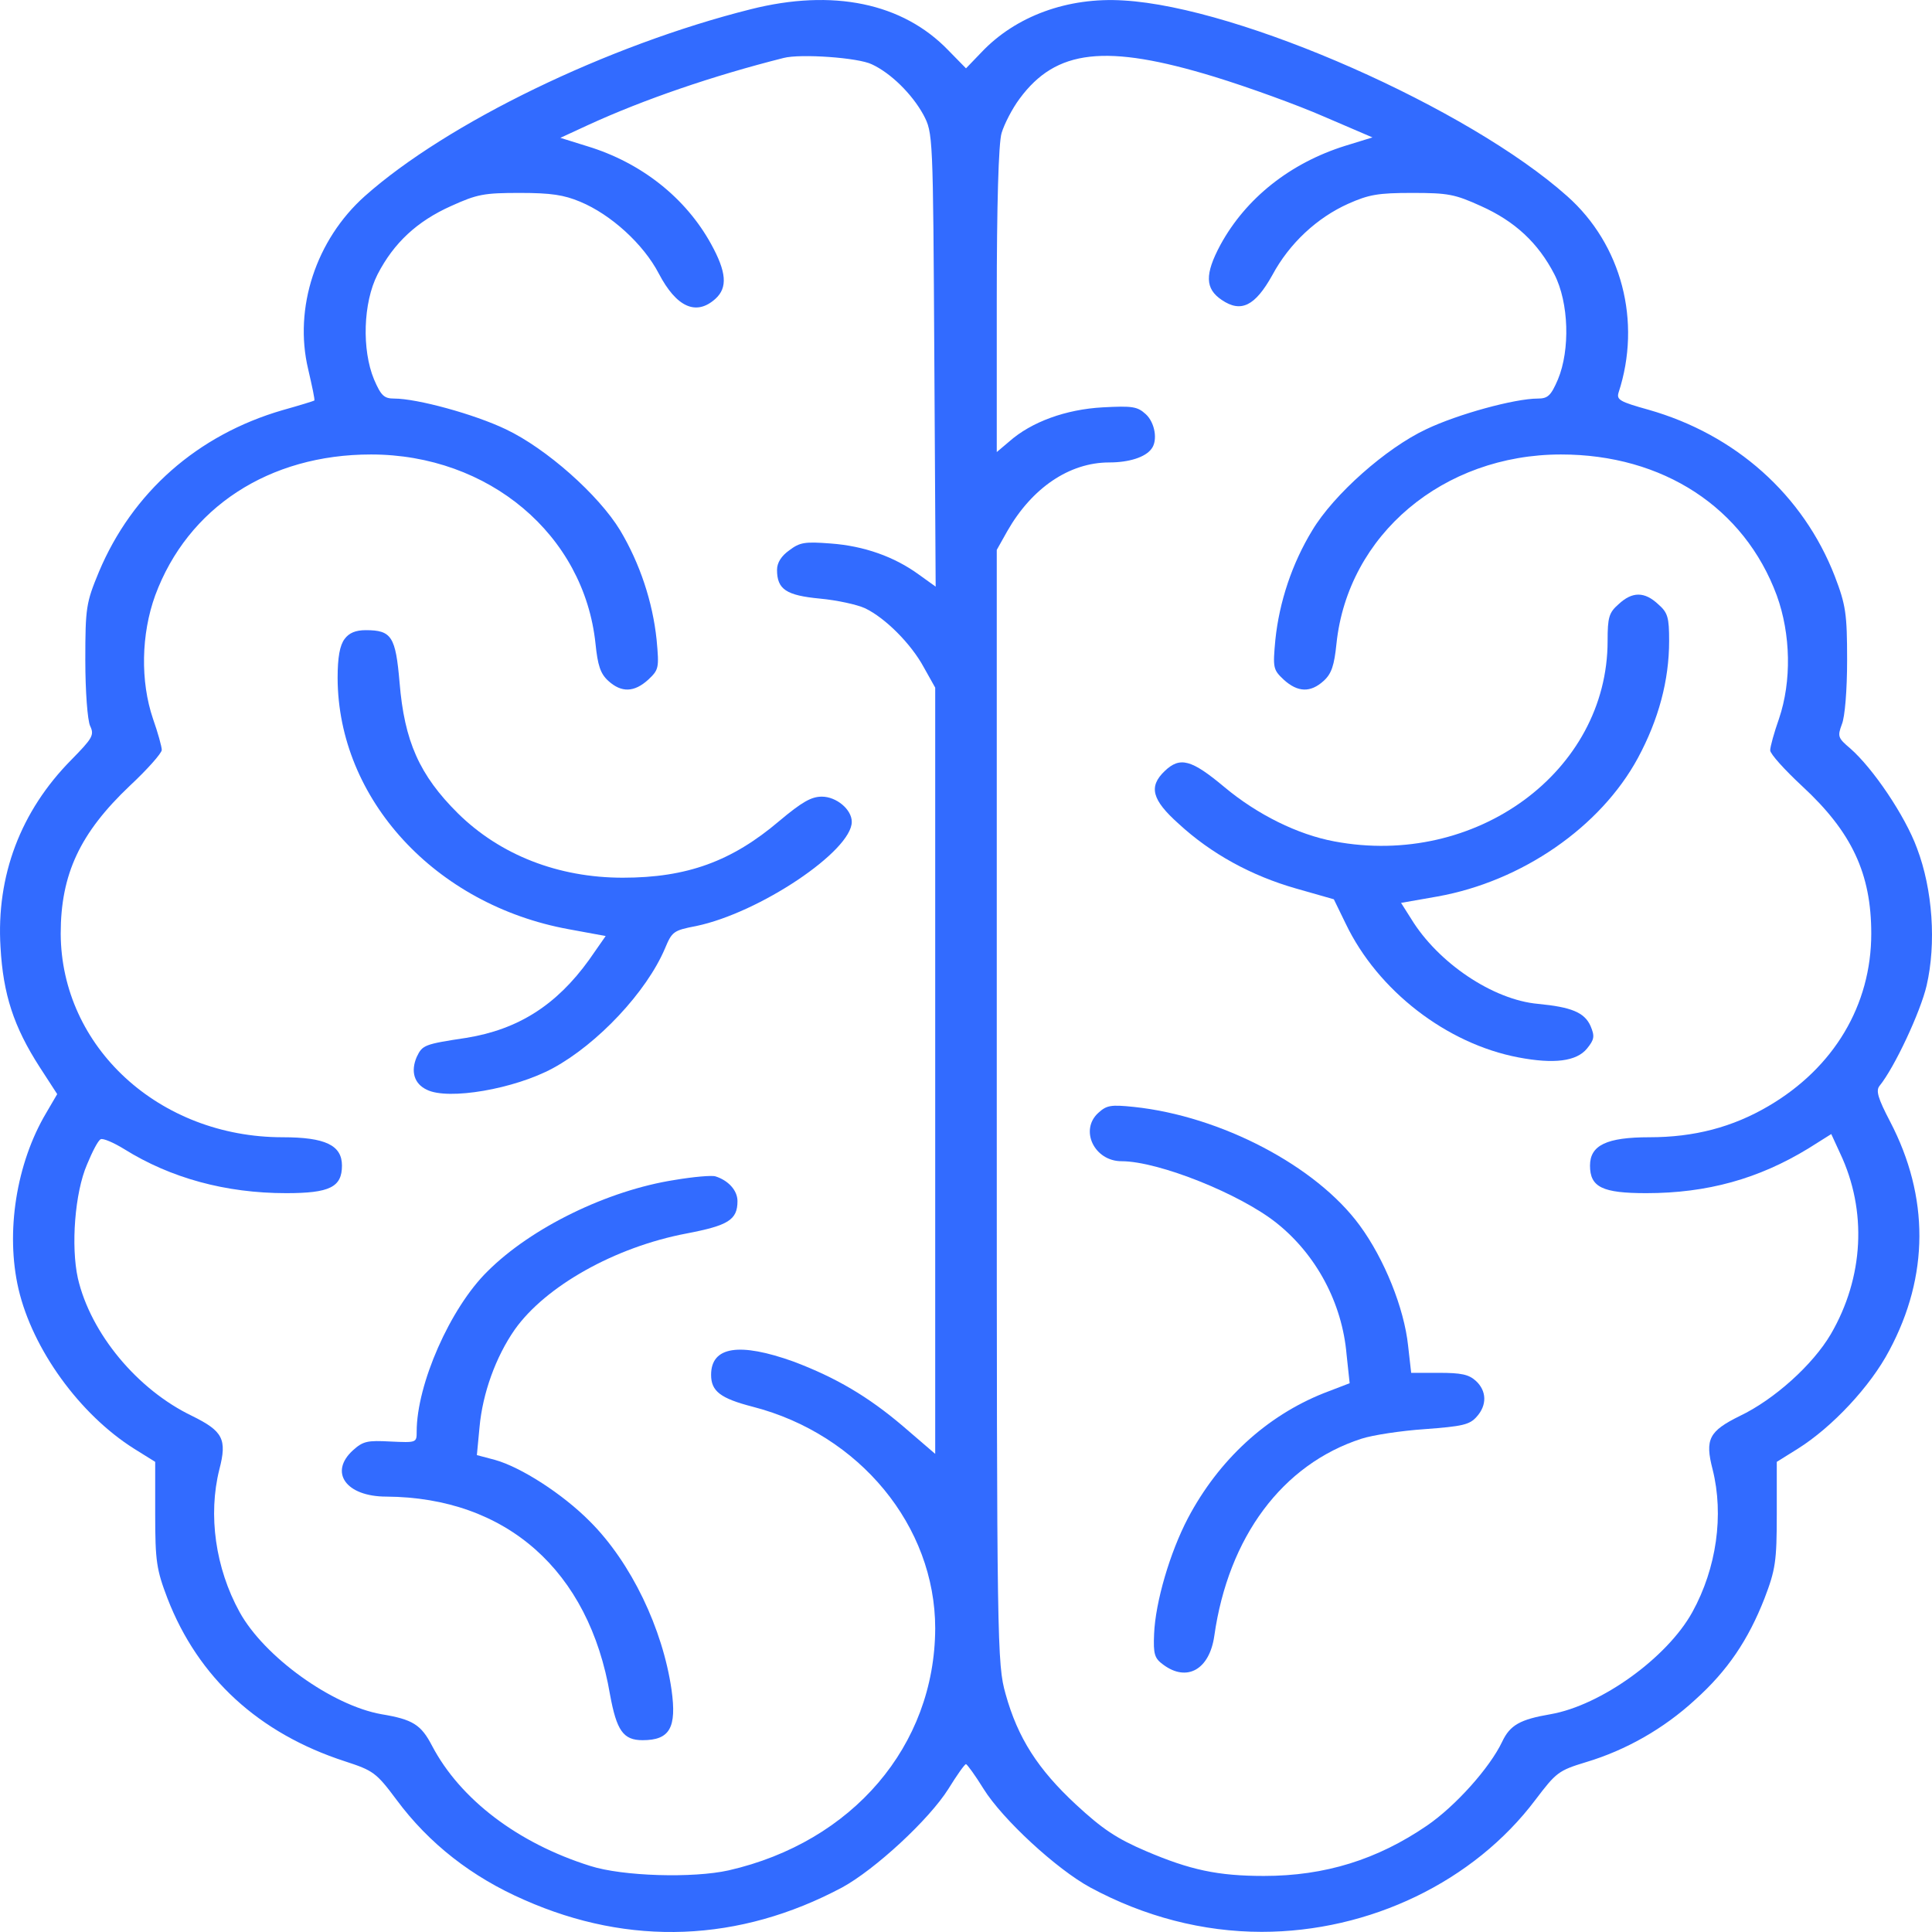 <svg width="64" height="64" viewBox="0 0 64 64" fill="none" xmlns="http://www.w3.org/2000/svg">
<path d="M24.866 0.307C20.121 1.497 14.807 4.076 12.085 6.497C10.469 7.939 9.726 10.2 10.207 12.224C10.338 12.793 10.44 13.256 10.411 13.269C10.396 13.282 9.93 13.428 9.363 13.586C6.538 14.407 4.384 16.311 3.277 18.943C2.855 19.962 2.826 20.121 2.826 21.867C2.826 22.898 2.899 23.864 2.986 24.049C3.132 24.353 3.059 24.459 2.36 25.173C0.686 26.866 -0.129 29.009 0.017 31.377C0.104 32.938 0.453 34.009 1.312 35.345L1.895 36.244L1.531 36.866C0.541 38.533 0.177 40.821 0.613 42.699C1.079 44.697 2.637 46.852 4.442 47.99L5.141 48.426V50.159C5.141 51.72 5.185 51.998 5.548 52.95C6.567 55.582 8.576 57.421 11.43 58.347C12.361 58.651 12.463 58.717 13.133 59.617C14.21 61.072 15.637 62.183 17.369 62.937C20.863 64.484 24.488 64.339 27.894 62.526C28.986 61.931 30.777 60.278 31.417 59.259C31.694 58.81 31.956 58.439 32 58.439C32.043 58.453 32.305 58.81 32.582 59.259C33.208 60.265 34.998 61.918 36.119 62.526C37.91 63.492 39.846 63.995 41.797 63.995C45.378 63.995 48.828 62.328 50.866 59.617C51.55 58.717 51.623 58.651 52.54 58.373C53.865 57.976 55.117 57.262 56.151 56.31C57.228 55.344 57.912 54.326 58.451 52.95C58.815 51.998 58.858 51.72 58.858 50.159V48.426L59.557 47.99C60.693 47.276 61.959 45.927 62.585 44.736C63.91 42.263 63.91 39.644 62.614 37.157C62.206 36.377 62.134 36.125 62.265 35.967C62.76 35.358 63.619 33.52 63.822 32.647C64.143 31.258 64.026 29.472 63.502 28.096C63.109 27.025 62.046 25.451 61.289 24.79C60.882 24.446 60.867 24.393 61.013 23.996C61.115 23.758 61.188 22.859 61.188 21.867C61.188 20.332 61.144 20.041 60.78 19.089C59.732 16.391 57.49 14.393 54.608 13.573C53.661 13.309 53.545 13.243 53.617 13.005C54.389 10.65 53.719 8.097 51.914 6.497C48.653 3.587 41.084 0.24 37.226 0.016C35.377 -0.103 33.645 0.531 32.509 1.735L32 2.264L31.417 1.669C29.903 0.095 27.589 -0.381 24.866 0.307ZM28.884 2.132C29.51 2.423 30.209 3.111 30.587 3.798C30.908 4.407 30.908 4.433 30.951 11.92L30.995 19.433L30.442 19.036C29.627 18.441 28.622 18.084 27.516 18.004C26.657 17.938 26.497 17.965 26.147 18.229C25.885 18.414 25.74 18.639 25.74 18.877C25.74 19.525 26.046 19.724 27.166 19.83C27.734 19.883 28.389 20.028 28.651 20.147C29.321 20.465 30.18 21.324 30.602 22.105L30.98 22.779V35.464V48.162L29.918 47.249C28.753 46.257 27.691 45.636 26.293 45.106C24.488 44.458 23.556 44.604 23.556 45.543C23.556 46.085 23.862 46.323 24.939 46.601C28.477 47.514 30.98 50.556 30.98 53.942C30.966 57.831 28.244 61.019 24.139 61.958C22.959 62.222 20.63 62.156 19.553 61.812C17.151 61.058 15.244 59.603 14.312 57.831C13.948 57.13 13.672 56.958 12.638 56.786C10.993 56.495 8.751 54.881 7.936 53.4C7.135 51.945 6.888 50.186 7.266 48.678C7.528 47.672 7.383 47.408 6.364 46.905C4.544 46.032 3.001 44.167 2.579 42.342C2.346 41.284 2.477 39.511 2.884 38.572C3.059 38.149 3.248 37.779 3.336 37.739C3.409 37.699 3.758 37.845 4.122 38.07C5.65 39.022 7.47 39.525 9.479 39.525C10.92 39.525 11.328 39.326 11.328 38.612C11.328 37.937 10.775 37.673 9.363 37.673C5.272 37.673 2.026 34.684 2.011 30.927C2.011 28.956 2.652 27.594 4.297 26.033C4.879 25.491 5.359 24.948 5.359 24.843C5.359 24.737 5.228 24.261 5.068 23.811C4.646 22.568 4.675 21.007 5.141 19.724C6.218 16.814 8.911 15.055 12.289 15.055C16.19 15.055 19.349 17.713 19.727 21.324C19.8 22.039 19.888 22.316 20.15 22.554C20.586 22.951 21.009 22.938 21.474 22.515C21.824 22.184 21.838 22.131 21.751 21.192C21.62 19.936 21.198 18.666 20.543 17.568C19.829 16.391 18.097 14.856 16.758 14.221C15.71 13.719 13.817 13.203 13.06 13.203C12.725 13.203 12.623 13.11 12.39 12.568C11.983 11.589 12.027 10.028 12.507 9.089C13.046 8.044 13.817 7.33 14.938 6.827C15.812 6.431 16.03 6.391 17.224 6.391C18.257 6.391 18.679 6.457 19.218 6.682C20.237 7.105 21.314 8.084 21.824 9.063C22.406 10.174 23.061 10.478 23.702 9.896C24.109 9.526 24.066 9.01 23.556 8.084C22.712 6.55 21.241 5.386 19.451 4.843L18.563 4.566L19.509 4.129C21.329 3.296 23.6 2.515 25.958 1.92C26.511 1.775 28.433 1.907 28.884 2.132ZM40.225 2.542C41.346 2.886 42.99 3.481 43.864 3.865L45.465 4.552L44.563 4.83C42.743 5.399 41.273 6.563 40.428 8.111C39.904 9.089 39.919 9.565 40.472 9.936C41.113 10.372 41.578 10.134 42.146 9.116C42.714 8.058 43.631 7.211 44.665 6.748C45.349 6.444 45.655 6.391 46.776 6.391C47.969 6.391 48.188 6.431 49.061 6.827C50.182 7.33 50.953 8.044 51.492 9.089C51.972 10.028 52.016 11.589 51.609 12.568C51.376 13.11 51.274 13.203 50.939 13.203C50.182 13.203 48.289 13.719 47.241 14.221C45.917 14.843 44.184 16.377 43.471 17.568C42.801 18.666 42.379 19.936 42.248 21.192C42.161 22.131 42.175 22.184 42.525 22.515C42.99 22.938 43.413 22.951 43.849 22.554C44.111 22.316 44.199 22.039 44.272 21.324C44.65 17.713 47.809 15.055 51.711 15.055C55.088 15.055 57.781 16.814 58.858 19.724C59.324 21.007 59.353 22.568 58.931 23.811C58.771 24.261 58.64 24.737 58.64 24.856C58.64 24.975 59.12 25.504 59.703 26.046C61.348 27.567 61.988 28.943 61.988 30.927C61.988 33.295 60.751 35.371 58.582 36.641C57.388 37.342 56.121 37.673 54.637 37.673C53.224 37.673 52.671 37.937 52.671 38.612C52.671 39.326 53.079 39.525 54.535 39.525C56.558 39.525 58.261 39.048 59.906 38.043L60.663 37.567L60.955 38.202C61.857 40.107 61.741 42.316 60.649 44.194C60.052 45.212 58.771 46.363 57.635 46.905C56.616 47.408 56.471 47.672 56.733 48.678C57.111 50.186 56.864 51.945 56.063 53.4C55.233 54.908 53.035 56.495 51.361 56.786C50.357 56.958 50.022 57.143 49.76 57.699C49.352 58.558 48.217 59.828 47.27 60.476C45.625 61.601 43.893 62.143 41.87 62.143C40.341 62.143 39.424 61.944 37.968 61.323C36.978 60.9 36.512 60.582 35.639 59.775C34.387 58.611 33.717 57.58 33.31 56.111C33.033 55.119 33.019 54.577 33.019 36.654V18.216L33.368 17.594C34.183 16.166 35.421 15.319 36.745 15.319C37.4 15.319 37.939 15.147 38.143 14.87C38.361 14.592 38.259 13.996 37.954 13.719C37.677 13.467 37.517 13.441 36.527 13.494C35.319 13.56 34.169 13.97 33.426 14.631L33.019 14.975V9.949C33.019 6.814 33.077 4.738 33.179 4.407C33.266 4.116 33.528 3.6 33.776 3.269C34.984 1.629 36.629 1.444 40.225 2.542Z" fill="#326BFF"/>
<path d="M11.416 21.166C11.256 21.377 11.184 21.774 11.184 22.462C11.198 26.47 14.415 29.975 18.841 30.782L20.064 31.007L19.511 31.8C18.433 33.295 17.167 34.102 15.449 34.38C14.051 34.591 13.993 34.617 13.804 35.014C13.6 35.49 13.717 35.901 14.139 36.099C14.852 36.456 17.05 36.072 18.317 35.385C19.802 34.578 21.418 32.858 22.029 31.417C22.262 30.861 22.306 30.821 23.063 30.676C25.159 30.239 28.216 28.189 28.216 27.224C28.216 26.814 27.706 26.39 27.226 26.39C26.877 26.39 26.571 26.562 25.814 27.197C24.242 28.533 22.757 29.075 20.631 29.075C18.491 29.075 16.57 28.322 15.172 26.946C13.891 25.676 13.396 24.552 13.236 22.607C13.105 21.086 12.974 20.875 12.115 20.875C11.78 20.875 11.562 20.967 11.416 21.166Z" fill="#326BFF"/>
<path d="M22.348 39.088C20.136 39.432 17.602 40.662 16.147 42.117C14.909 43.334 13.803 45.861 13.803 47.421C13.803 47.792 13.803 47.792 12.93 47.752C12.173 47.712 12.027 47.739 11.692 48.043C10.892 48.77 11.459 49.577 12.799 49.577C16.773 49.604 19.51 52.024 20.208 56.138C20.427 57.328 20.645 57.646 21.286 57.646C22.188 57.646 22.421 57.236 22.246 55.979C21.955 53.955 20.907 51.76 19.539 50.397C18.636 49.485 17.253 48.599 16.394 48.36L15.797 48.202L15.885 47.276C15.987 46.151 16.423 44.948 17.049 44.048C18.068 42.607 20.369 41.31 22.741 40.861C24.124 40.596 24.43 40.411 24.43 39.789C24.43 39.432 24.124 39.102 23.702 38.969C23.586 38.929 22.974 38.982 22.348 39.088Z" fill="#326BFF"/>
<path d="M53.618 20.015C53.298 20.293 53.254 20.451 53.254 21.232C53.254 25.557 48.887 28.758 44.2 27.872C42.991 27.647 41.652 26.986 40.56 26.073C39.468 25.16 39.09 25.054 38.58 25.544C38.042 26.06 38.158 26.496 39.046 27.29C40.123 28.282 41.448 29.009 42.933 29.433L44.185 29.79L44.578 30.597C45.641 32.819 47.926 34.578 50.299 35.028C51.478 35.252 52.221 35.16 52.57 34.737C52.818 34.432 52.832 34.327 52.687 33.983C52.483 33.533 52.046 33.361 50.954 33.255C49.455 33.123 47.635 31.893 46.747 30.438L46.412 29.909L47.621 29.697C50.416 29.195 53.021 27.396 54.259 25.107C54.943 23.837 55.292 22.541 55.292 21.232C55.292 20.451 55.249 20.293 54.928 20.015C54.477 19.592 54.07 19.592 53.618 20.015Z" fill="#326BFF"/>
<path d="M36.382 36.866C35.756 37.435 36.251 38.467 37.153 38.467C38.376 38.467 41.084 39.551 42.292 40.517C43.602 41.562 44.461 43.162 44.607 44.868L44.709 45.821L43.85 46.151C41.957 46.905 40.371 48.36 39.352 50.291C38.755 51.429 38.274 53.069 38.231 54.127C38.202 54.802 38.245 54.934 38.536 55.146C39.322 55.728 40.065 55.304 40.225 54.193C40.691 50.913 42.481 48.506 45.102 47.659C45.466 47.54 46.412 47.395 47.198 47.342C48.45 47.249 48.683 47.196 48.916 46.932C49.265 46.548 49.251 46.072 48.887 45.741C48.654 45.53 48.406 45.477 47.664 45.477H46.747L46.645 44.577C46.514 43.334 45.859 41.707 45.044 40.596C43.602 38.625 40.443 36.972 37.561 36.668C36.789 36.588 36.658 36.615 36.382 36.866Z" fill="#326BFF"/>
</svg>
